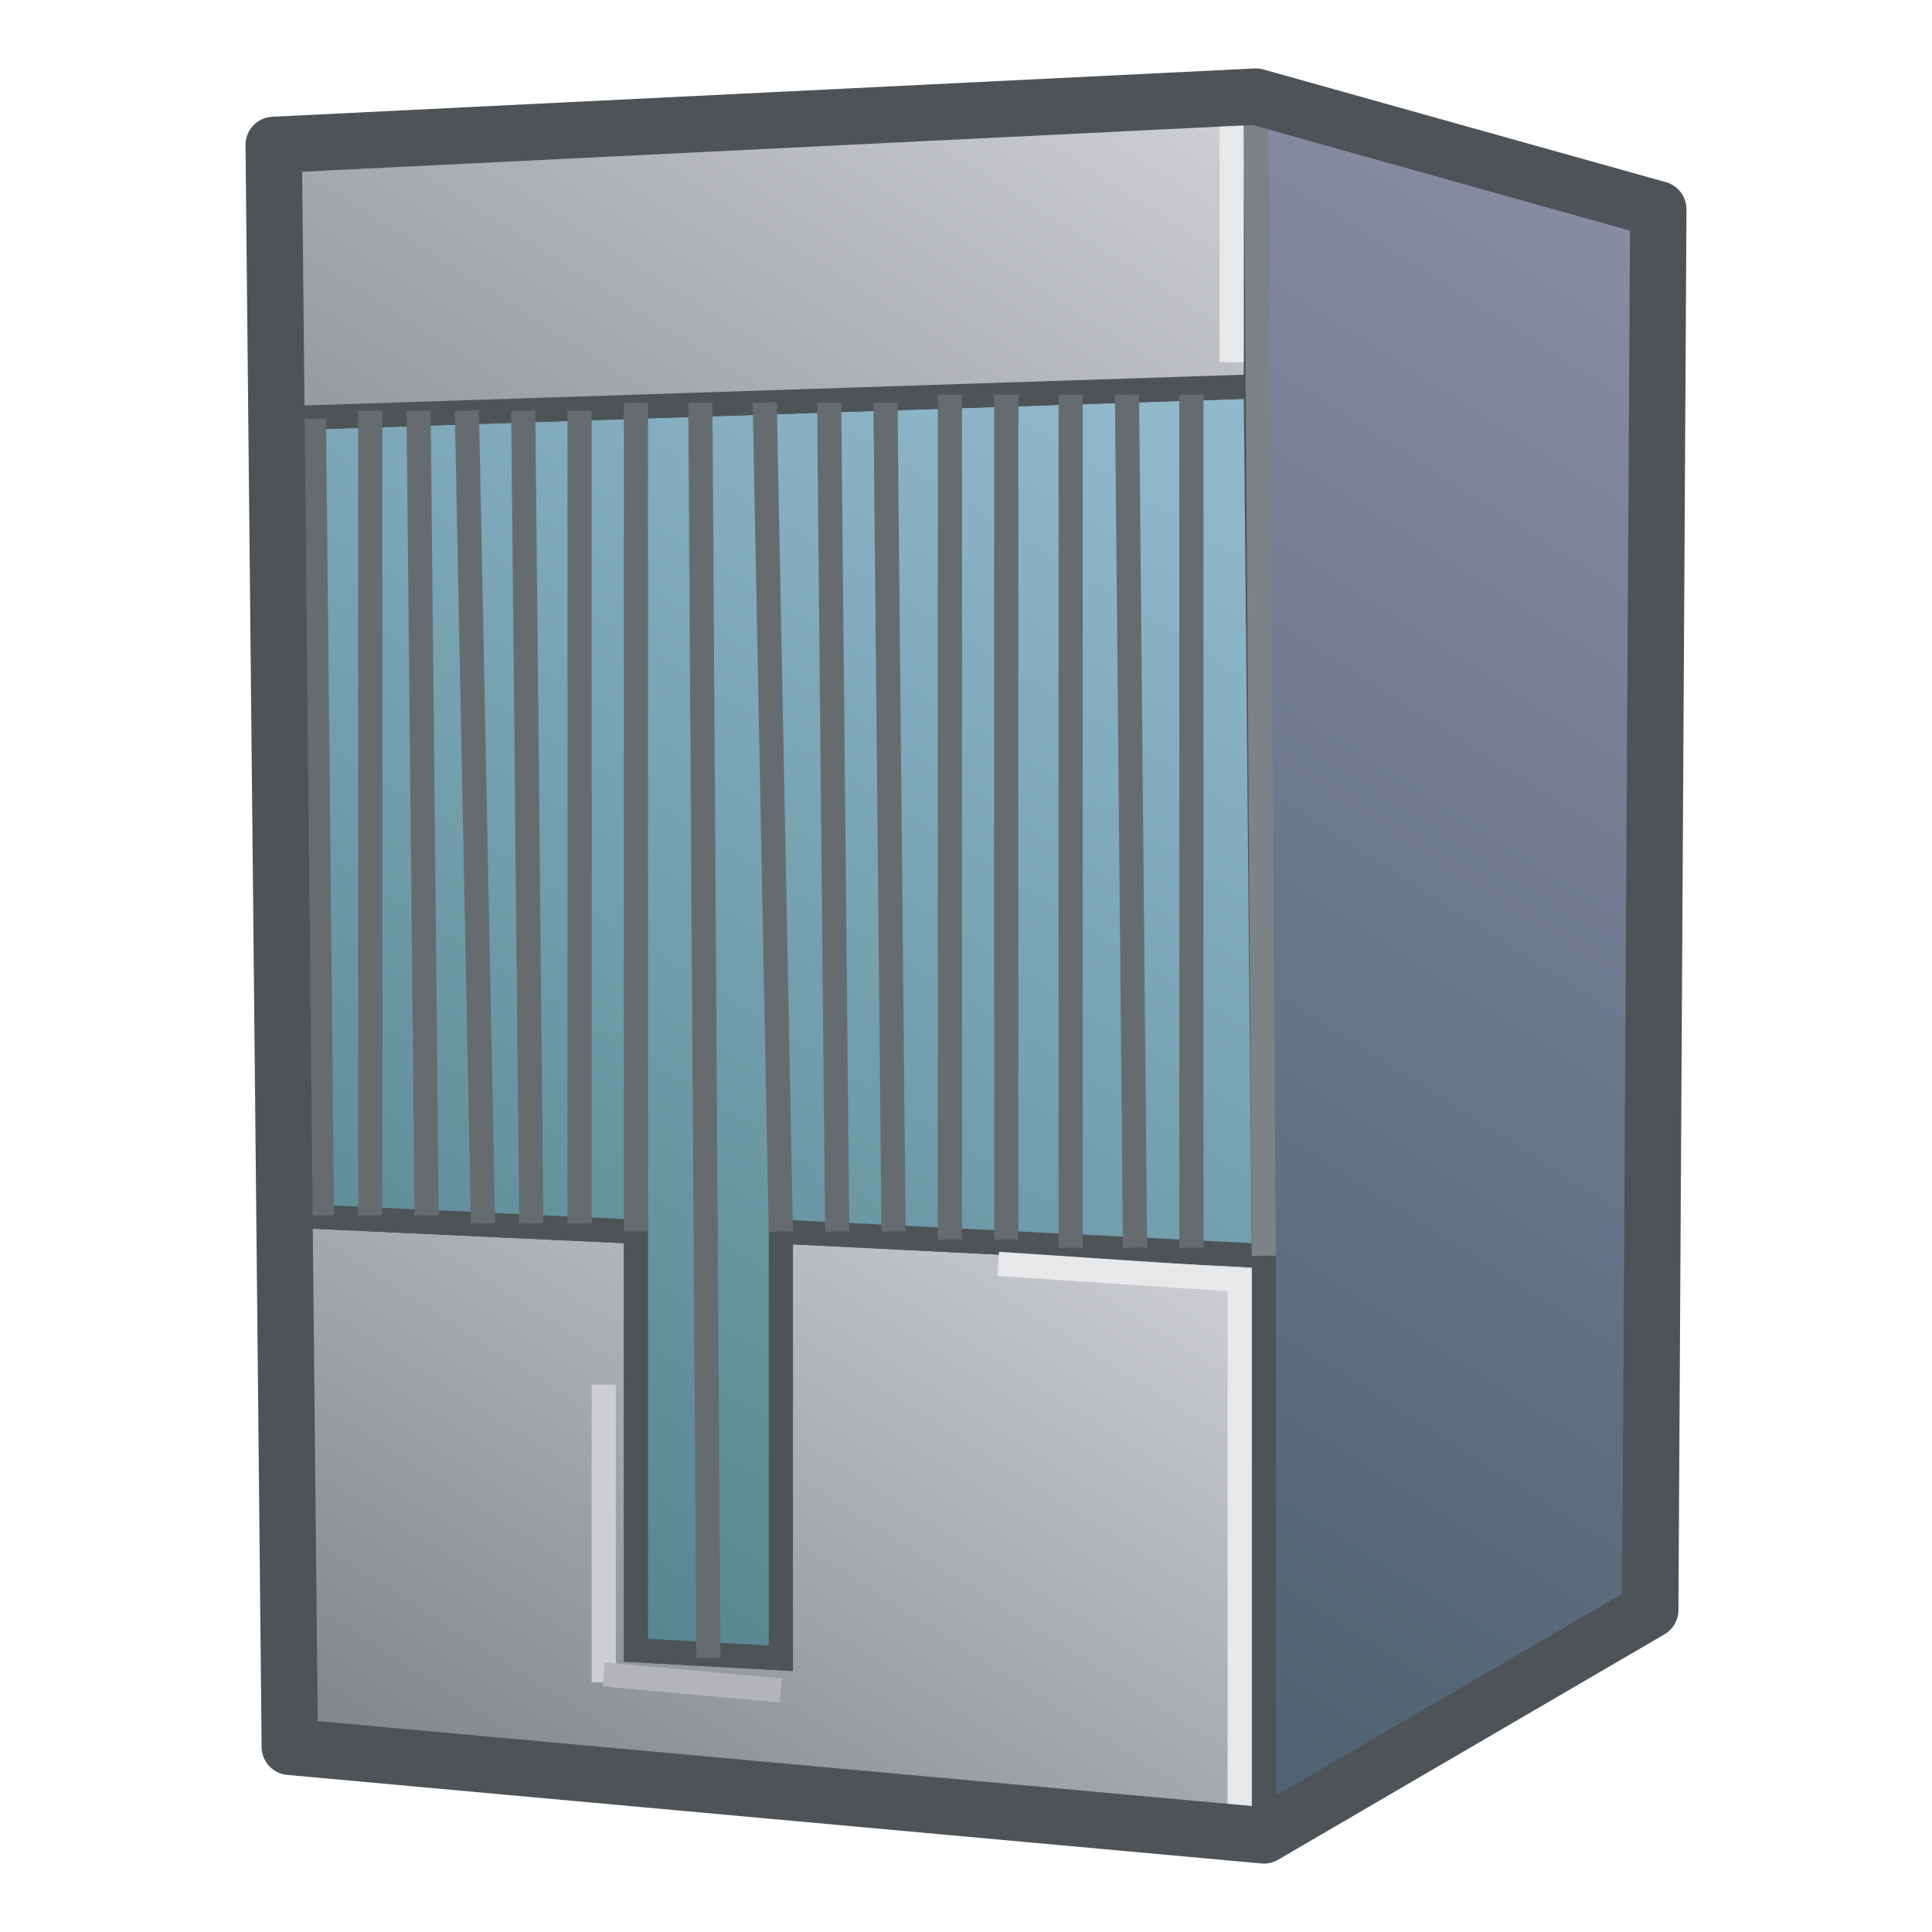 <?xml version="1.0" encoding="UTF-8"?>
<!DOCTYPE svg PUBLIC "-//W3C//DTD SVG 1.1//EN" "http://www.w3.org/Graphics/SVG/1.1/DTD/svg11.dtd">
<!-- Creator: CorelDRAW -->
<svg xmlns="http://www.w3.org/2000/svg" xml:space="preserve" width="0.24in" height="0.24in" style="shape-rendering:geometricPrecision; text-rendering:geometricPrecision; image-rendering:optimizeQuality; fill-rule:evenodd; clip-rule:evenodd"
viewBox="0 0 0.24 0.24">
 <defs>
  <style type="text/css">
   <![CDATA[
    .str0 {stroke:#1F1A17;stroke-width:0.003}
    .str1 {stroke:#4D5356;stroke-width:0.003}
    .str4 {stroke:#656B6F;stroke-width:0.003}
    .str6 {stroke:#7D8286;stroke-width:0.003}
    .str3 {stroke:#B2B4B7;stroke-width:0.003}
    .str2 {stroke:#CCCED1;stroke-width:0.003}
    .str5 {stroke:#E7E8EA;stroke-width:0.003}
    .str7 {stroke:#4D5356;stroke-width:0.007;stroke-linecap:round;stroke-linejoin:round}
    .fil4 {fill:none}
    .fil0 {fill:url(#id0)}
    .fil2 {fill:url(#id1)}
    .fil1 {fill:url(#id2)}
    .fil3 {fill:url(#id3)}
   ]]>
  </style>
  <linearGradient id="id0" gradientUnits="userSpaceOnUse" x1="0.134" y1="0.194" x2="0.228" y2="0.046">
   <stop offset="0" style="stop-color:#506273"/>
   <stop offset="1" style="stop-color:#898CA5"/>
  </linearGradient>
  <linearGradient id="id1" gradientUnits="userSpaceOnUse" x1="0.051" y1="0.198" x2="0.14" y2="0.057">
   <stop offset="0" style="stop-color:#53818C"/>
   <stop offset="1" style="stop-color:#8FB8CB"/>
  </linearGradient>
  <linearGradient id="id2" gradientUnits="userSpaceOnUse" x1="0.067" y1="0.236" x2="0.126" y2="0.143">
   <stop offset="0" style="stop-color:#7D8286"/>
   <stop offset="1" style="stop-color:#CCCED1"/>
  </linearGradient>
  <linearGradient id="id3" gradientUnits="userSpaceOnUse" x1="0.073" y1="0.067" x2="0.118" y2="-0.004">
   <stop offset="0" style="stop-color:#989B9F"/>
   <stop offset="1" style="stop-color:#CCCED1"/>
  </linearGradient>
 </defs>
 <g id="Layer_x0020_1">
  <g id="_123324712">
   <polygon id="_122945384" class="fil0 str0" points="0.205,0.2 0.206,0.026 0.156,0.012 0.157,0.228 "/>
   <polygon id="_122944936" class="fil1 str1" points="0.036,0.151 0.079,0.153 0.079,0.205 0.097,0.206 0.097,0.153 0.157,0.156 0.157,0.228 0.036,0.217 "/>
   <polygon id="_122944624" class="fil2 str1" points="0.156,0.048 0.034,0.052 0.036,0.151 0.079,0.153 0.079,0.205 0.097,0.206 0.097,0.153 0.157,0.156 "/>
   <polygon id="_122944312" class="fil3 str1" points="0.034,0.018 0.156,0.012 0.156,0.048 0.034,0.052 "/>
   <line id="_122943816" class="fil4 str2" x1="0.075" y1="0.172" x2="0.075" y2= "0.209" />
   <line id="_122943336" class="fil4 str3" x1="0.097" y1="0.21" x2="0.075" y2= "0.208" />
   <line id="_122942880" class="fil4 str4" x1="0.148" y1="0.049" x2="0.148" y2= "0.155" />
   <line id="_122942424" class="fil4 str4" x1="0.14" y1="0.049" x2="0.141" y2= "0.155" />
   <line id="_122941984" class="fil4 str4" x1="0.133" y1="0.049" x2="0.133" y2= "0.155" />
   <line id="_123314064" class="fil4 str4" x1="0.125" y1="0.049" x2="0.125" y2= "0.154" />
   <line id="_123313728" class="fil4 str4" x1="0.118" y1="0.049" x2="0.118" y2= "0.154" />
   <line id="_123313136" class="fil4 str4" x1="0.11" y1="0.05" x2="0.111" y2= "0.153" />
   <line id="_123312680" class="fil4 str4" x1="0.103" y1="0.05" x2="0.104" y2= "0.153" />
   <line id="_123312224" class="fil4 str4" x1="0.095" y1="0.05" x2="0.097" y2= "0.153" />
   <line id="_123311768" class="fil4 str4" x1="0.087" y1="0.05" x2="0.088" y2= "0.206" />
   <line id="_123311312" class="fil4 str4" x1="0.079" y1="0.05" x2="0.079" y2= "0.153" />
   <line id="_123310856" class="fil4 str4" x1="0.072" y1="0.051" x2="0.072" y2= "0.152" />
   <line id="_123310568" class="fil4 str4" x1="0.065" y1="0.051" x2="0.066" y2= "0.152" />
   <line id="_123310296" class="fil4 str4" x1="0.058" y1="0.051" x2="0.06" y2= "0.152" />
   <line id="_122961768" class="fil4 str4" x1="0.052" y1="0.051" x2="0.053" y2= "0.151" />
   <line id="_122961600" class="fil4 str4" x1="0.046" y1="0.051" x2="0.046" y2= "0.151" />
   <line id="_122961296" class="fil4 str4" x1="0.039" y1="0.052" x2="0.04" y2= "0.151" />
   <line id="_124357352" class="fil4 str5" x1="0.153" y1="0.014" x2="0.153" y2= "0.045" />
   <polyline id="_123815920" class="fil4 str5" points="0.124,0.157 0.154,0.159 0.154,0.225 "/>
   <line id="_123822376" class="fil4 str6" x1="0.156" y1="0.012" x2="0.157" y2= "0.156" />
   <polygon id="_18502984" class="fil4 str7" points="0.034,0.018 0.156,0.012 0.206,0.026 0.205,0.2 0.157,0.228 0.036,0.217 "/>
  </g>
 </g>
</svg>
